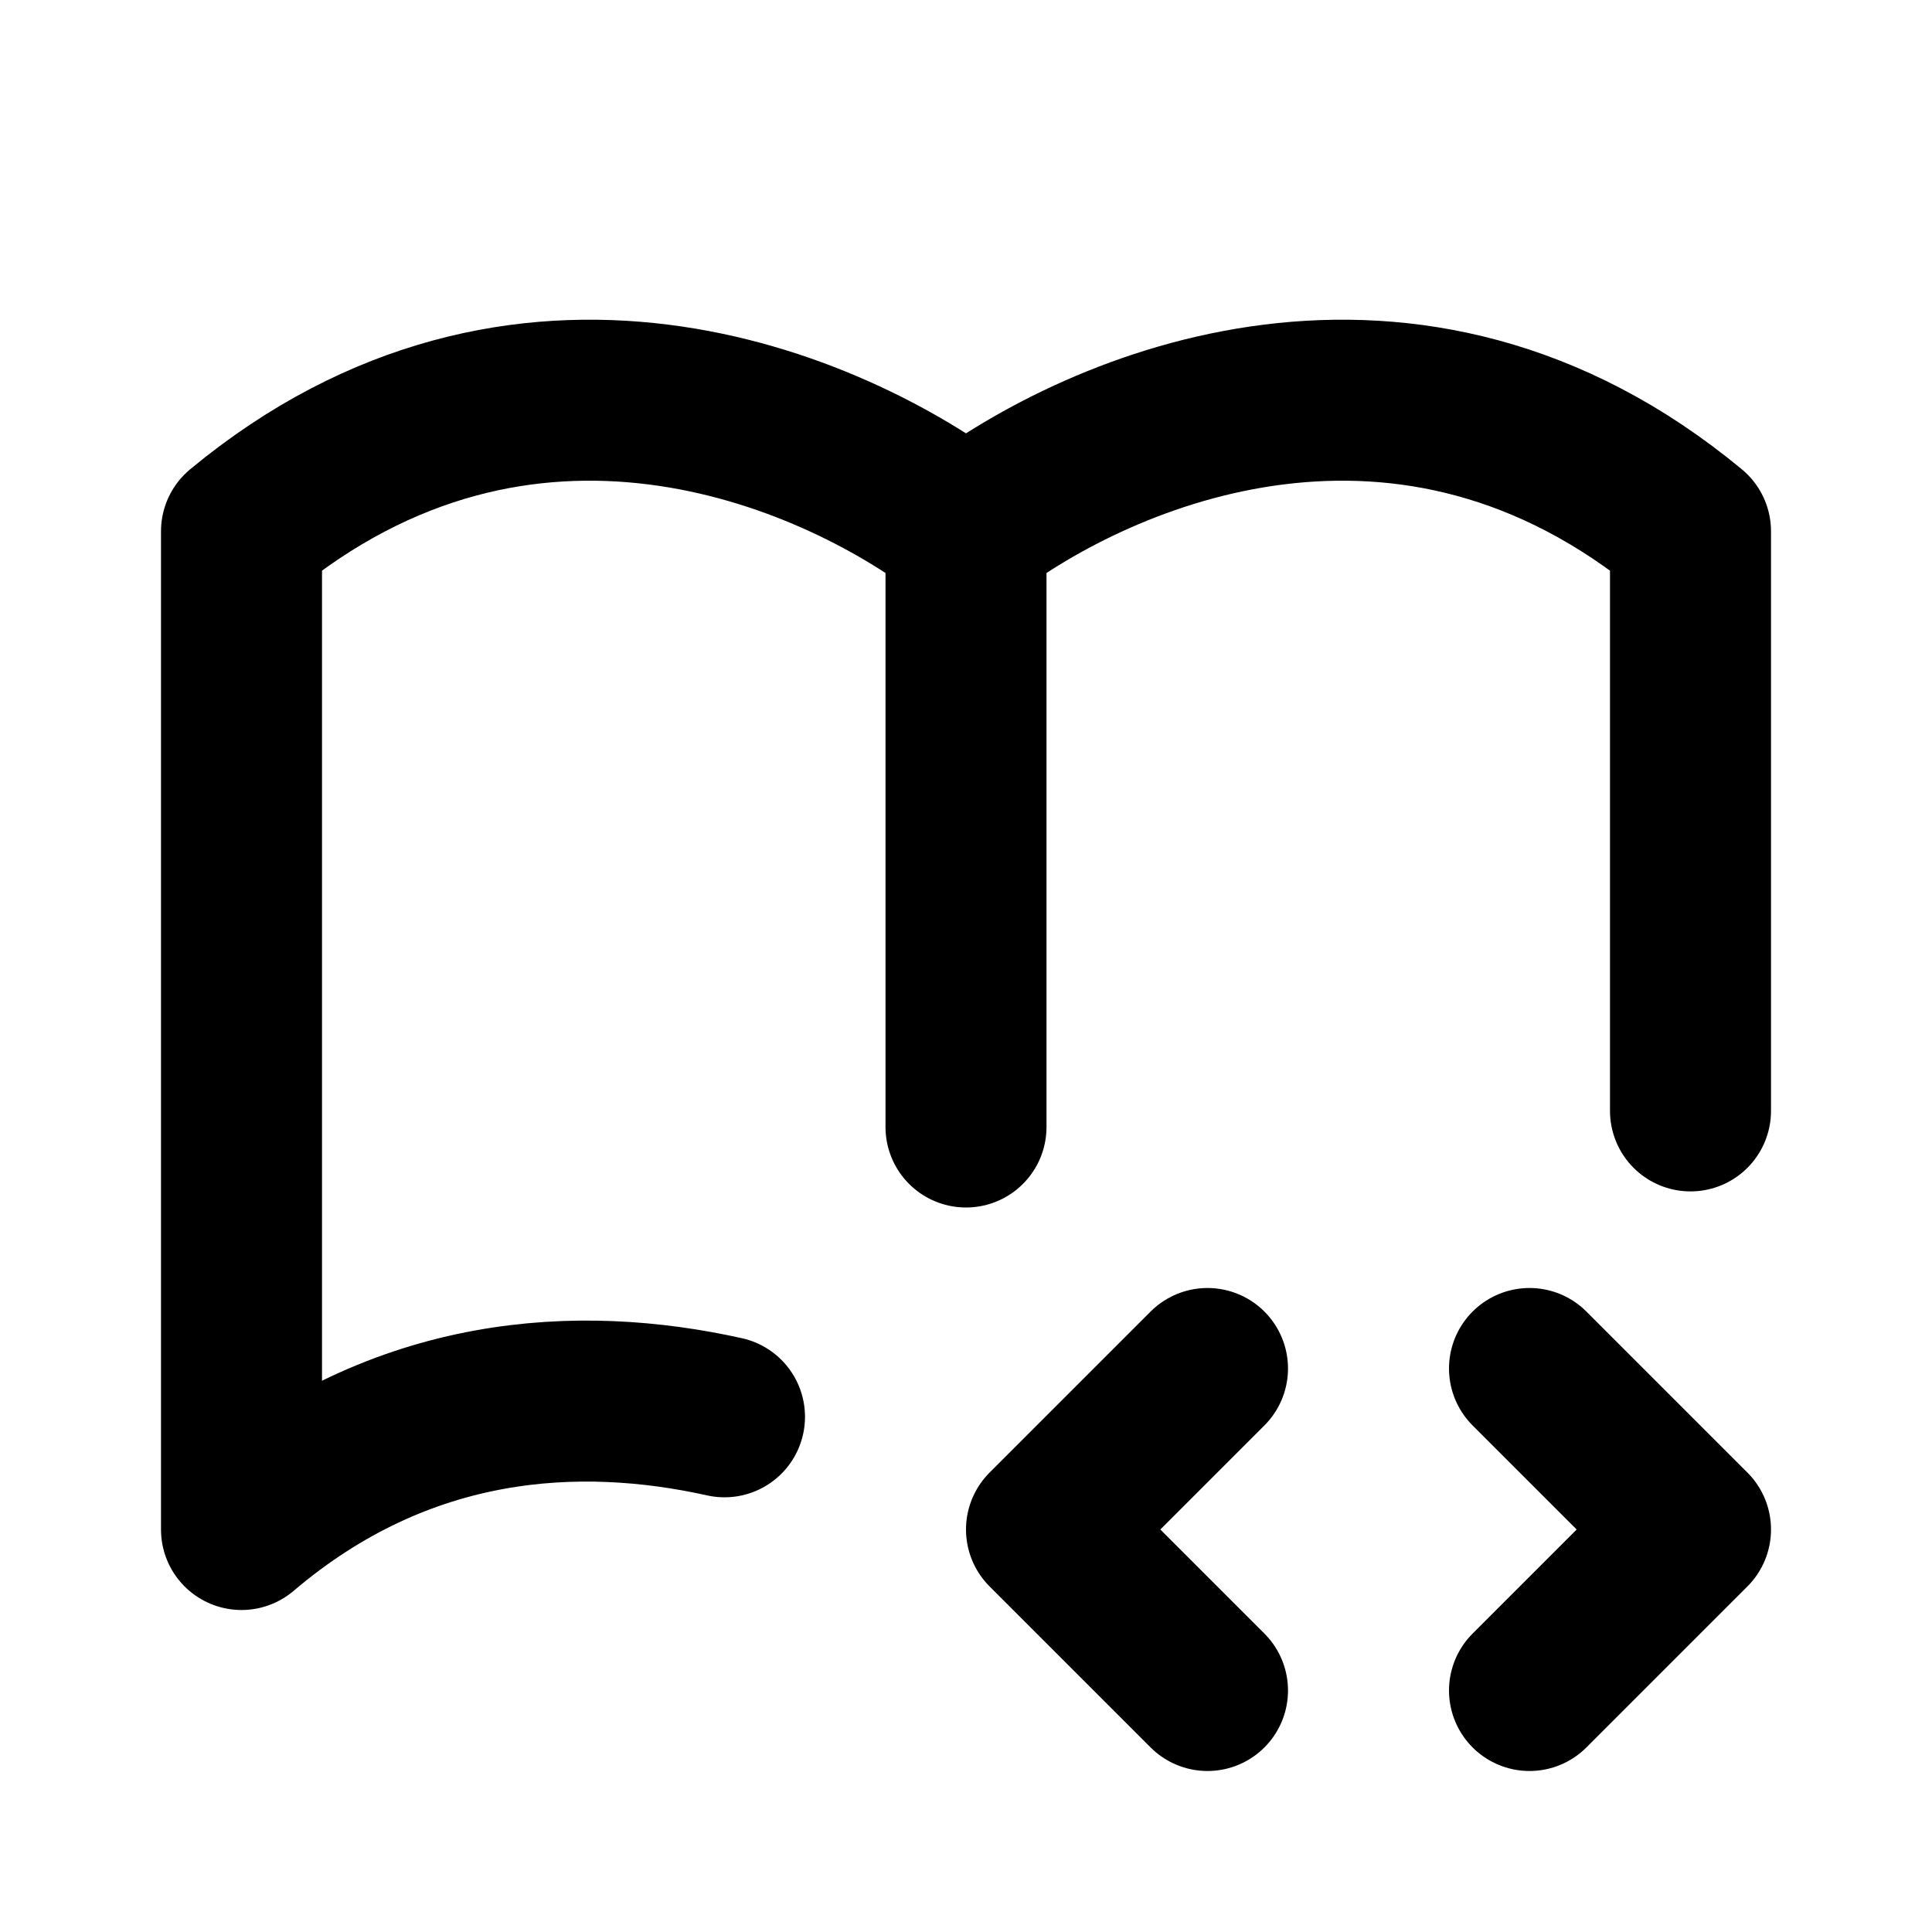 <svg fill="none" xmlns="http://www.w3.org/2000/svg" viewBox="0 0 24 24"><path d="M12 6.6c1.7-1.3 5.5-2.9 9 0v7.2m-9-7.2c-1.7-1.3-5.5-2.9-9 0V19c2-1.7 4.2-1.8 6-1.4m3-11V14M15 17l-2 2 2 2m4-4l2 2-2 2" stroke="currentColor" stroke-width="2" stroke-linecap="round" stroke-linejoin="round"/></svg>